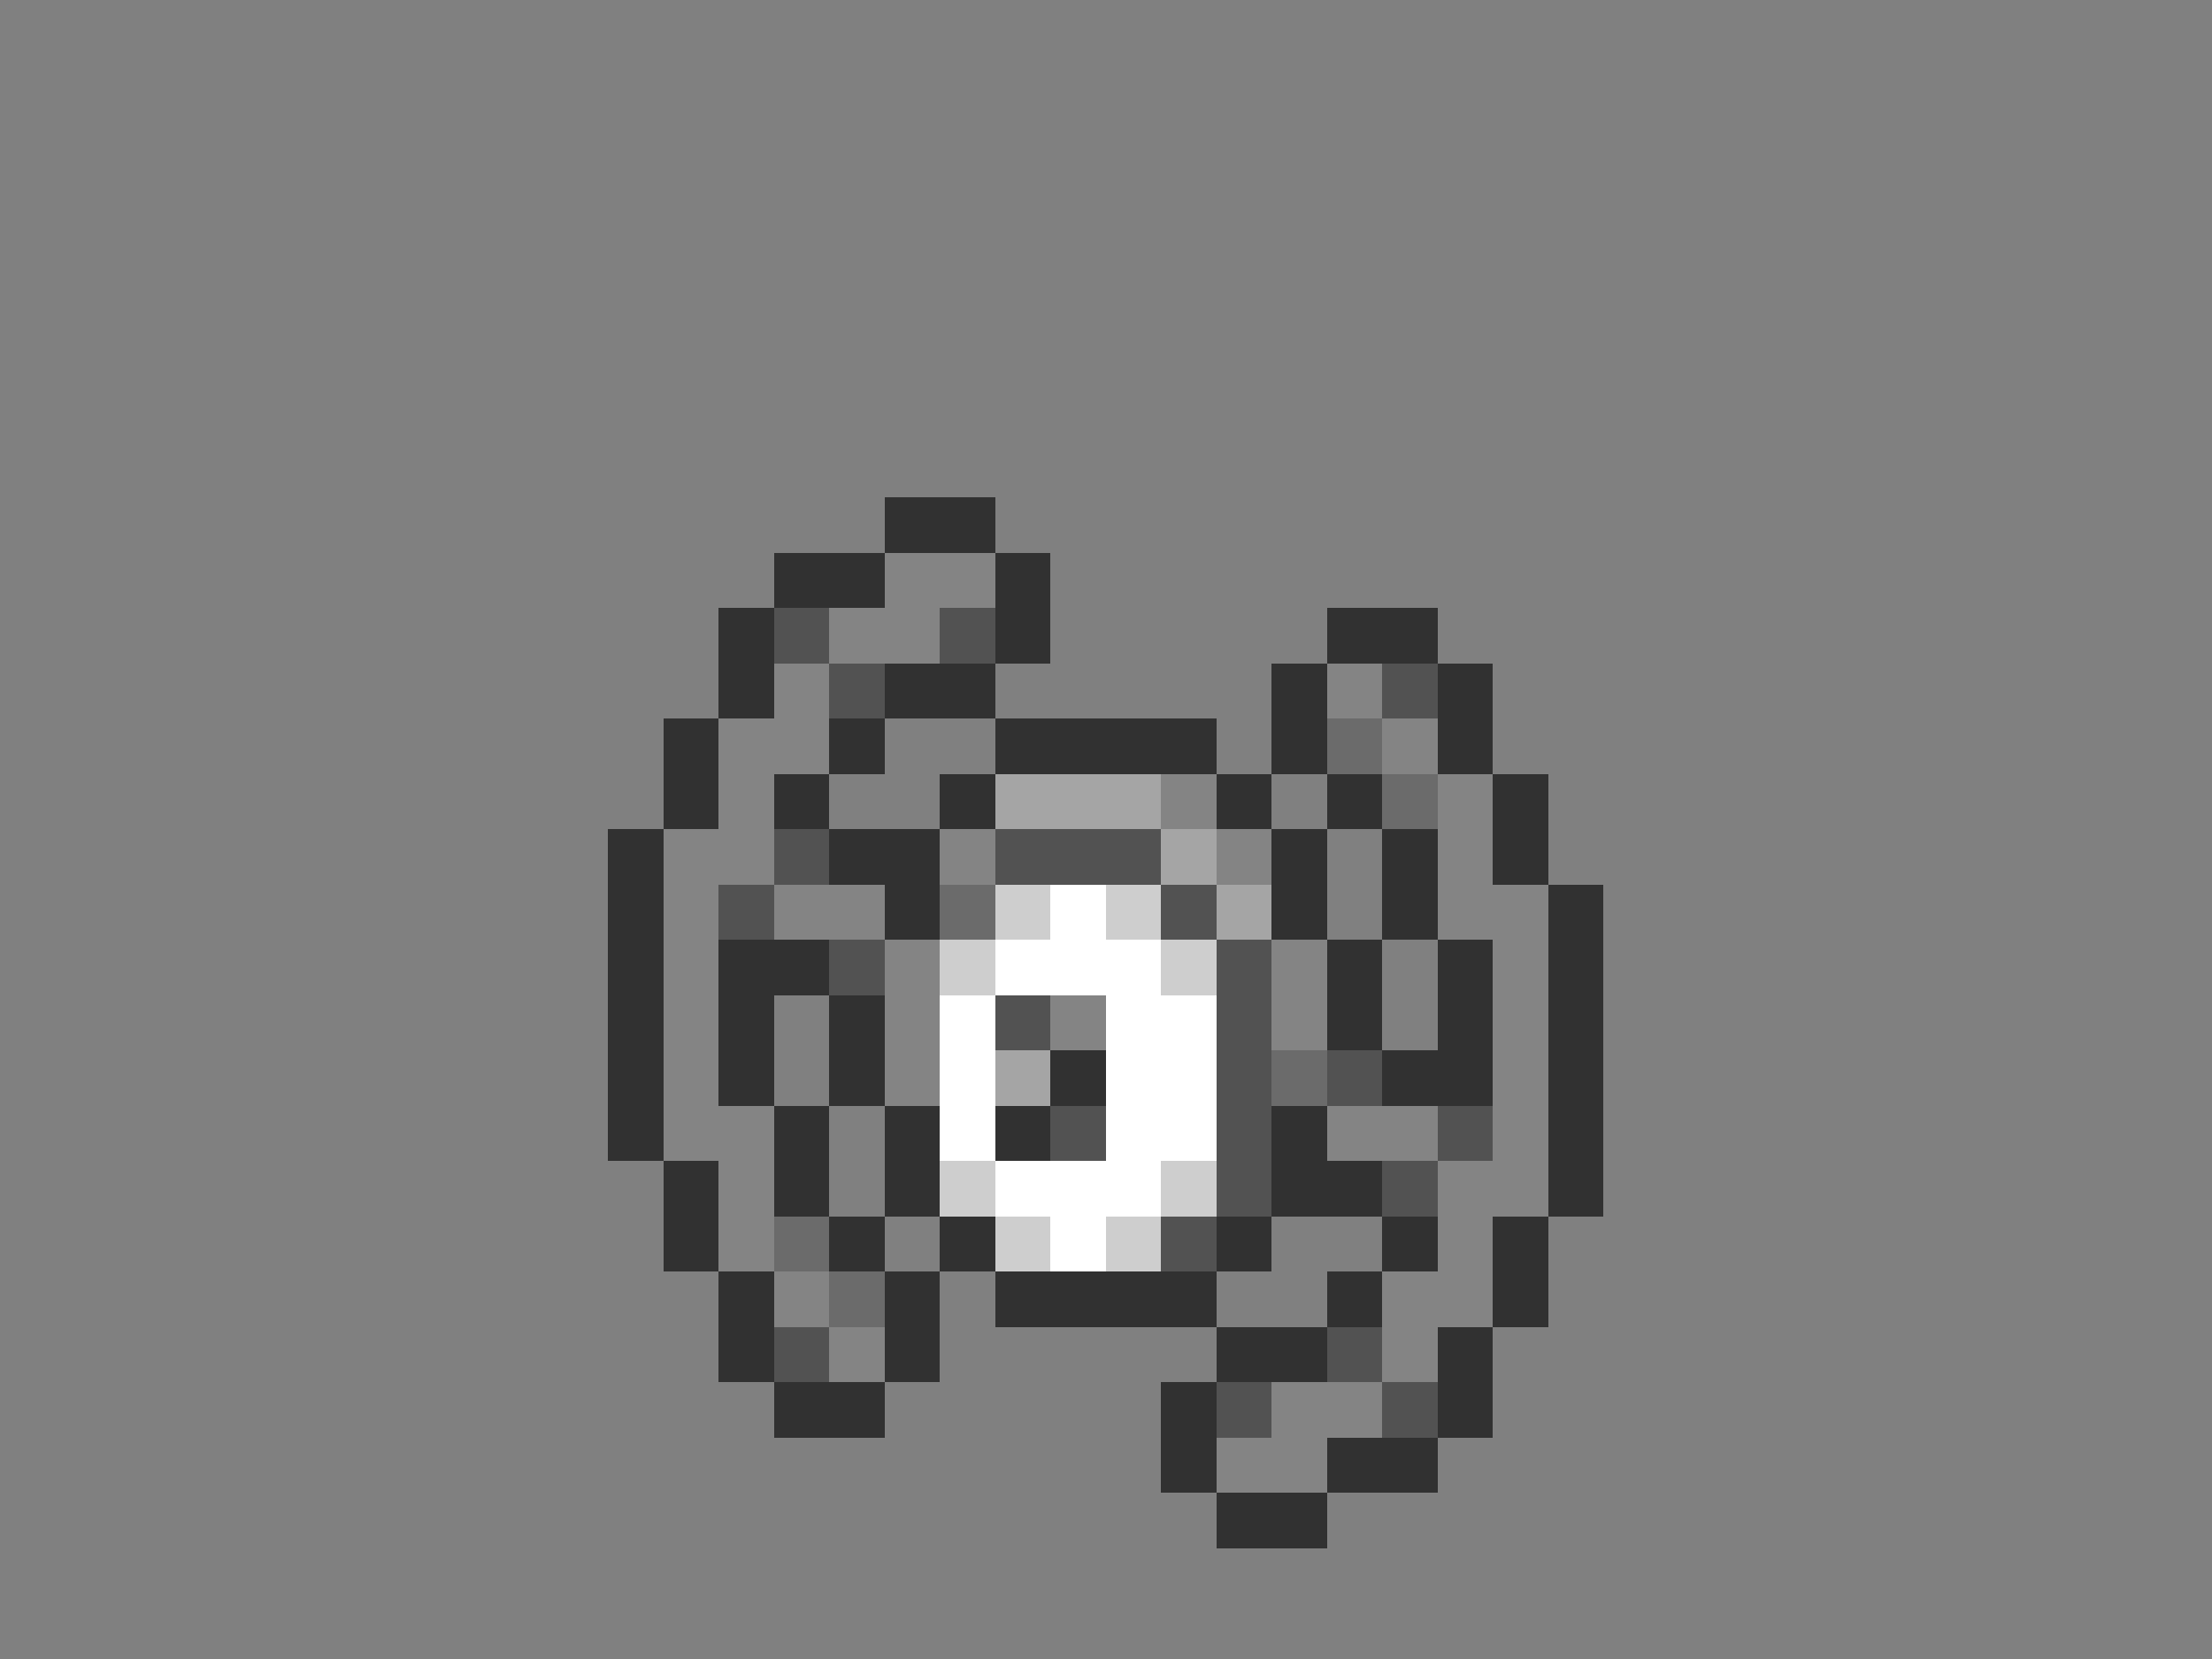 <svg xmlns="http://www.w3.org/2000/svg" viewBox="0 -0.5 40 30" shape-rendering="crispEdges">
<rect x="0" y="-0.5" width="40" height="30" fill="#808080" stroke="none"/>
<path stroke="#313131" d="M16 9h2M14 10h2M18 10h1M13 11h1M18 11h1M24 11h2M13 12h1M16 12h2M23 12h1M26 12h1M12 13h1M15 13h1M18 13h4M23 13h1M26 13h1M12 14h1M14 14h1M17 14h1M22 14h1M24 14h1M27 14h1M11 15h1M15 15h2M23 15h1M25 15h1M27 15h1M11 16h1M16 16h1M23 16h1M25 16h1M28 16h1M11 17h1M13 17h2M24 17h1M26 17h1M28 17h1M11 18h1M13 18h1M15 18h1M24 18h1M26 18h1M28 18h1M11 19h1M13 19h1M15 19h1M19 19h1M25 19h2M28 19h1M11 20h1M14 20h1M16 20h1M18 20h1M23 20h1M28 20h1M12 21h1M14 21h1M16 21h1M23 21h2M28 21h1M12 22h1M15 22h1M17 22h1M22 22h1M25 22h1M27 22h1M13 23h1M16 23h1M18 23h4M24 23h1M27 23h1M13 24h1M16 24h1M22 24h2M26 24h1M14 25h2M21 25h1M26 25h1M21 26h1M24 26h2M22 27h2" />
<path stroke="#848484" d="M16 10h2M15 11h2M14 12h1M24 12h1M13 13h2M25 13h1M13 14h1M21 14h1M26 14h1M12 15h2M17 15h1M22 15h1M26 15h1M12 16h1M14 16h2M26 16h2M12 17h1M16 17h1M23 17h1M27 17h1M12 18h1M16 18h1M19 18h1M23 18h1M27 18h1M12 19h1M16 19h1M27 19h1M12 20h2M24 20h2M27 20h1M13 21h1M26 21h2M13 22h1M26 22h1M14 23h1M25 23h2M15 24h1M25 24h1M23 25h2M22 26h2" />
<path stroke="#525252" d="M14 11h1M17 11h1M15 12h1M25 12h1M14 15h1M18 15h3M13 16h1M21 16h1M15 17h1M22 17h1M18 18h1M22 18h1M22 19h1M24 19h1M19 20h1M22 20h1M26 20h1M22 21h1M25 21h1M21 22h1M14 24h1M24 24h1M22 25h1M25 25h1" />
<path stroke="#6b6b6b" d="M24 13h1M25 14h1M17 16h1M23 19h1M14 22h1M15 23h1" />
<path stroke="#a5a5a5" d="M18 14h3M21 15h1M22 16h1M18 19h1" />
<path stroke="#cecece" d="M18 16h1M20 16h1M17 17h1M21 17h1M17 21h1M21 21h1M18 22h1M20 22h1" />
<path stroke="#ffffff" d="M19 16h1M18 17h3M17 18h1M20 18h2M17 19h1M20 19h2M17 20h1M20 20h2M18 21h3M19 22h1" />
</svg>